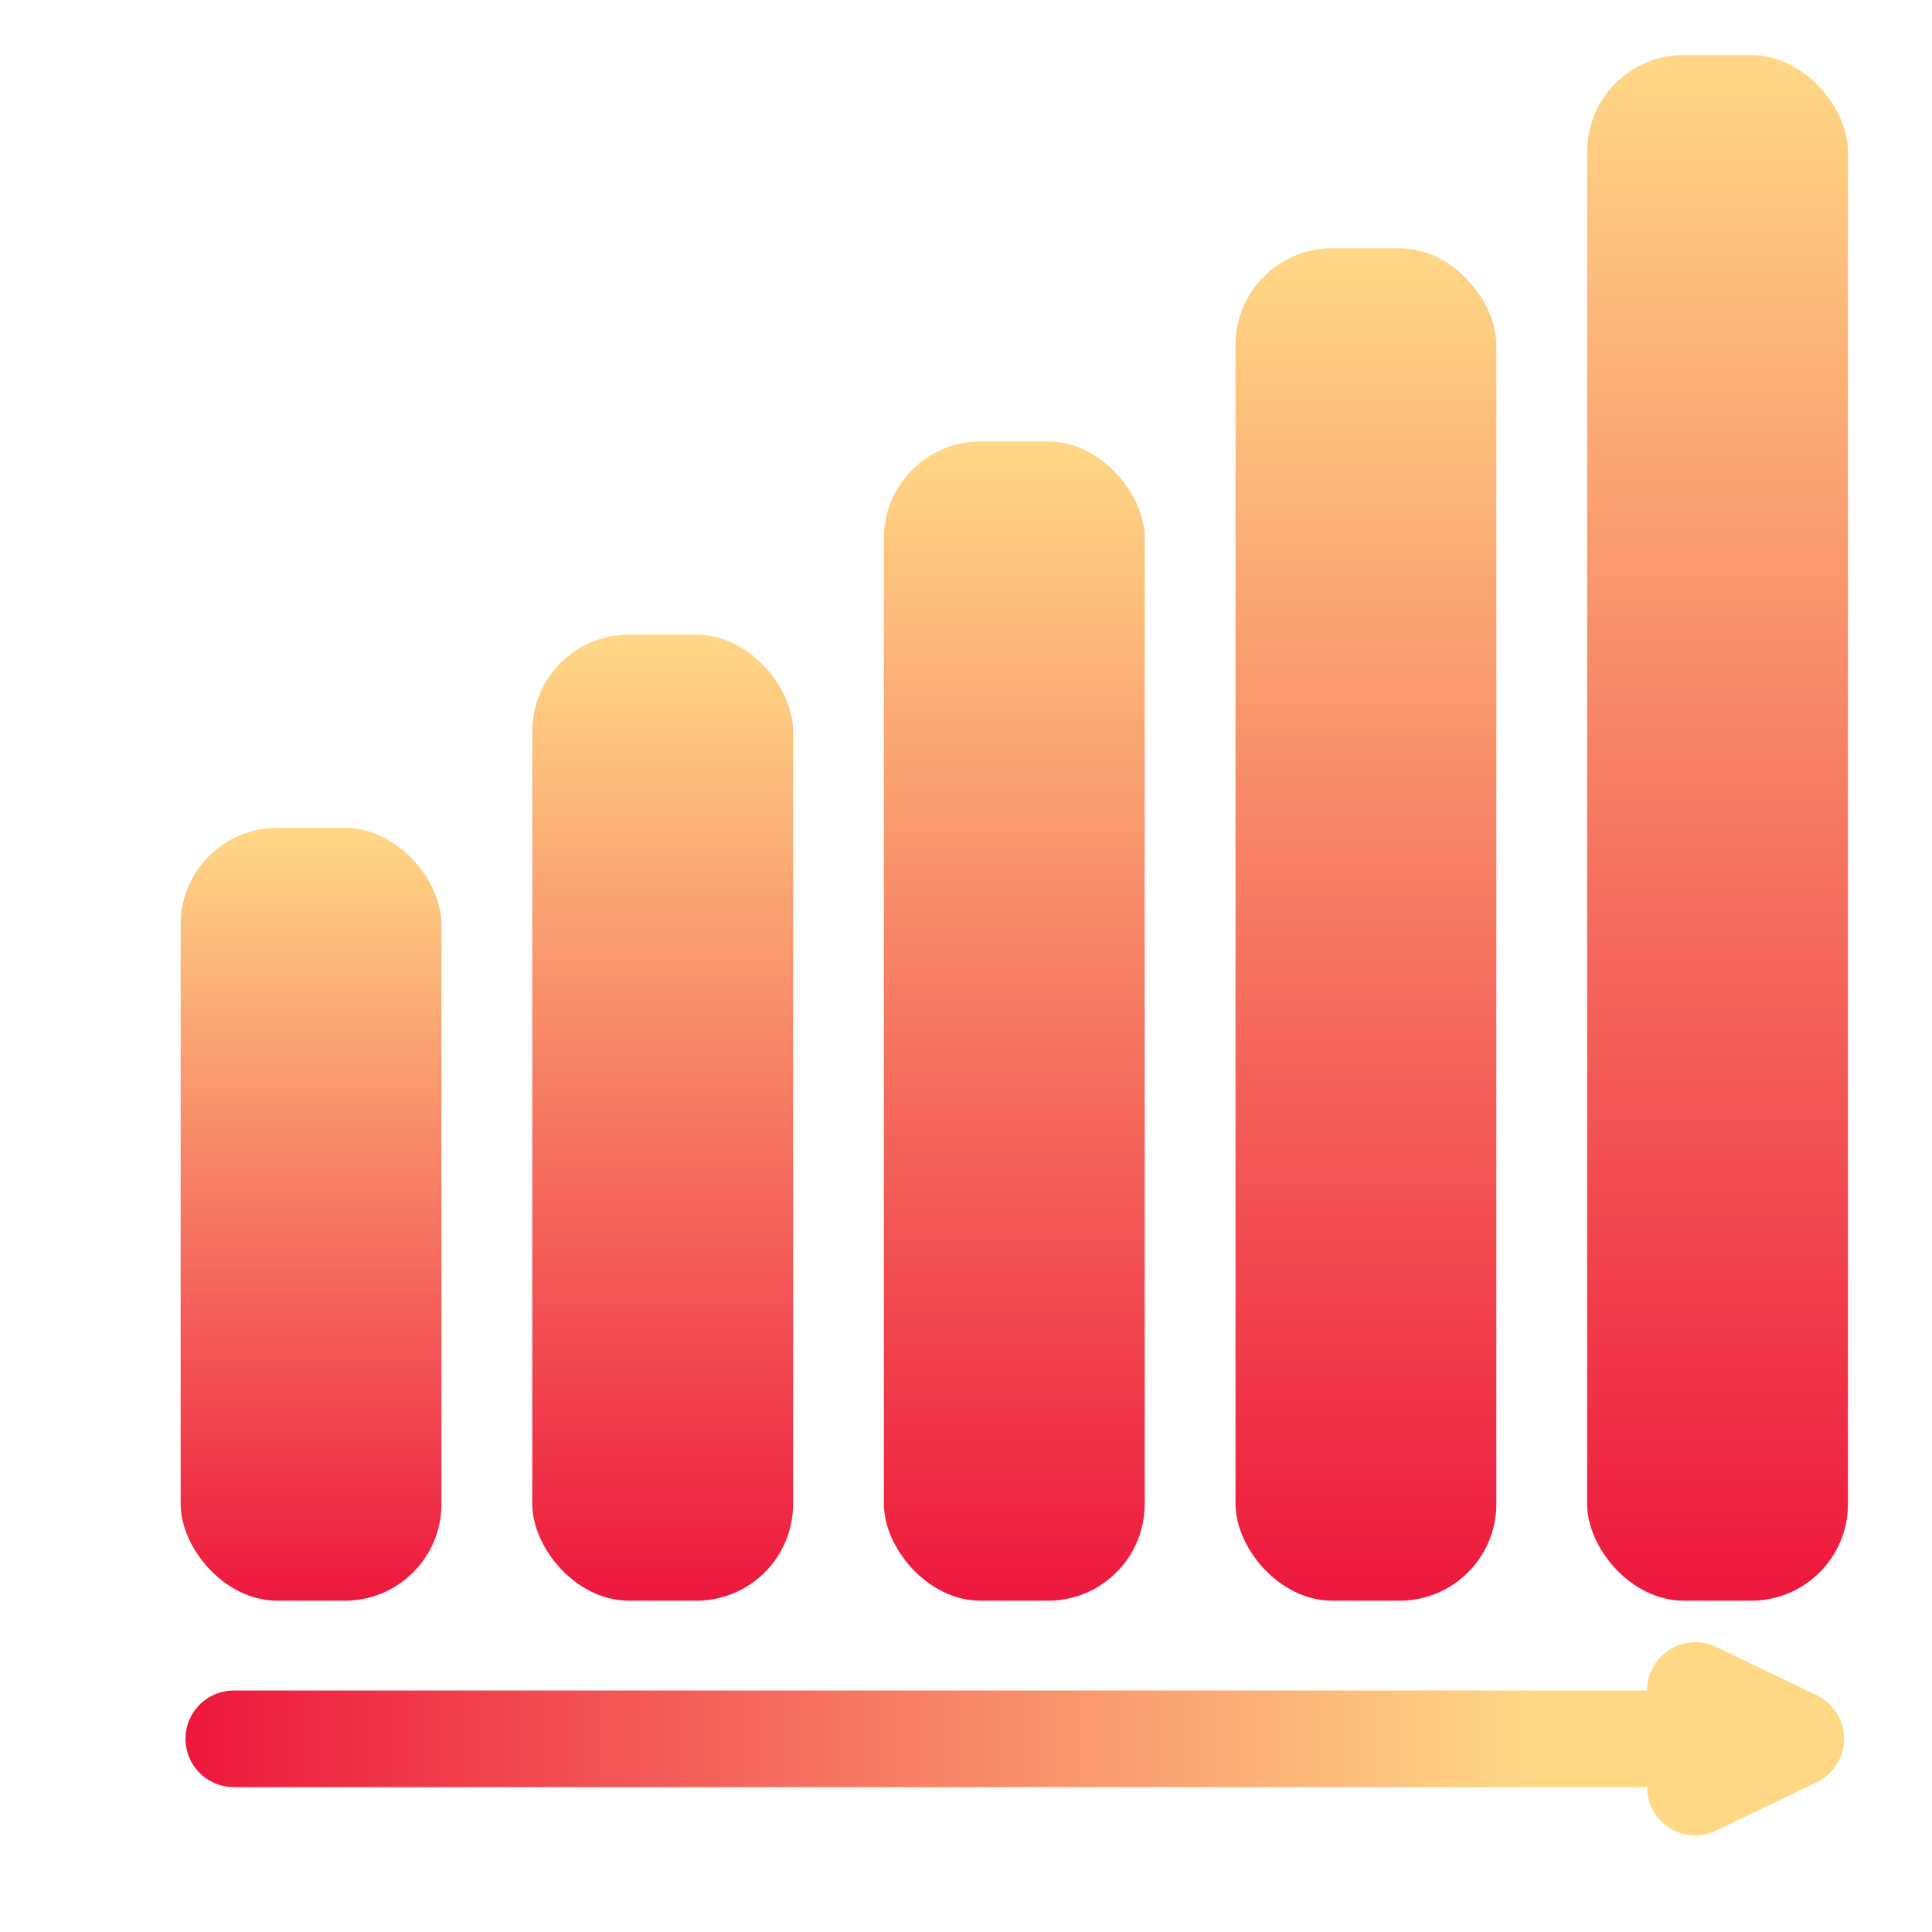<svg id="byOrder" xmlns="http://www.w3.org/2000/svg" xmlns:xlink="http://www.w3.org/1999/xlink" viewBox="0 0 20 20">
  <defs>
    <linearGradient id="Dégradé_sans_nom_11" data-name="Dégradé sans nom 11" x1="3.22" y1="8.57" x2="3.22" y2="16.57" gradientUnits="userSpaceOnUse">
      <stop offset="0" stop-color="#ffd886"/>
      <stop offset="1" stop-color="#ed173d"/>
    </linearGradient>
    <linearGradient id="Dégradé_sans_nom_11-2" x1="10.5" y1="4.57" x2="10.5" y2="16.57" xlink:href="#Dégradé_sans_nom_11"/>
    <linearGradient id="Dégradé_sans_nom_11-3" x1="17.78" y1="0.57" x2="17.78" y2="16.57" xlink:href="#Dégradé_sans_nom_11"/>
    <linearGradient id="Dégradé_sans_nom_11-4" x1="6.86" y1="6.57" x2="6.86" y2="16.57" xlink:href="#Dégradé_sans_nom_11"/>
    <linearGradient id="Dégradé_sans_nom_11-5" x1="14.14" y1="2.57" x2="14.14" y2="16.57" xlink:href="#Dégradé_sans_nom_11"/>
    <linearGradient id="Dégradé_sans_nom_20" data-name="Dégradé sans nom 20" x1="18.31" y1="18" x2="1.92" y2="18" gradientUnits="userSpaceOnUse">
      <stop offset="0.15" stop-color="#ffd886"/>
      <stop offset="1" stop-color="#ed173d"/>
    </linearGradient>
  </defs>
  <title>order</title>
  <rect x="1.87" y="8.57" width="2.7" height="8" rx="1" ry="1" style="fill: url(#Dégradé_sans_nom_11)"/>
  <rect x="9.15" y="4.57" width="2.7" height="12" rx="1" ry="1" style="fill: url(#Dégradé_sans_nom_11-2)"/>
  <rect x="16.43" y="0.57" width="2.7" height="16" rx="1" ry="1" style="fill: url(#Dégradé_sans_nom_11-3)"/>
  <rect x="5.51" y="6.57" width="2.7" height="10" rx="1" ry="1" style="fill: url(#Dégradé_sans_nom_11-4)"/>
  <rect x="12.79" y="2.57" width="2.7" height="14" rx="1" ry="1" style="fill: url(#Dégradé_sans_nom_11-5)"/>
  <line x1="2.42" y1="18" x2="17.81" y2="18" style="fill: none;stroke-linecap: round;stroke-miterlimit: 10;stroke: url(#Dégradé_sans_nom_20)"/>
  <polygon points="18.59 18 18.07 18.25 17.55 18.5 17.55 18 17.55 17.5 18.07 17.75 18.59 18" style="fill: #ffd886;stroke: #ffd886;stroke-linecap: round;stroke-linejoin: round"/>
</svg>
